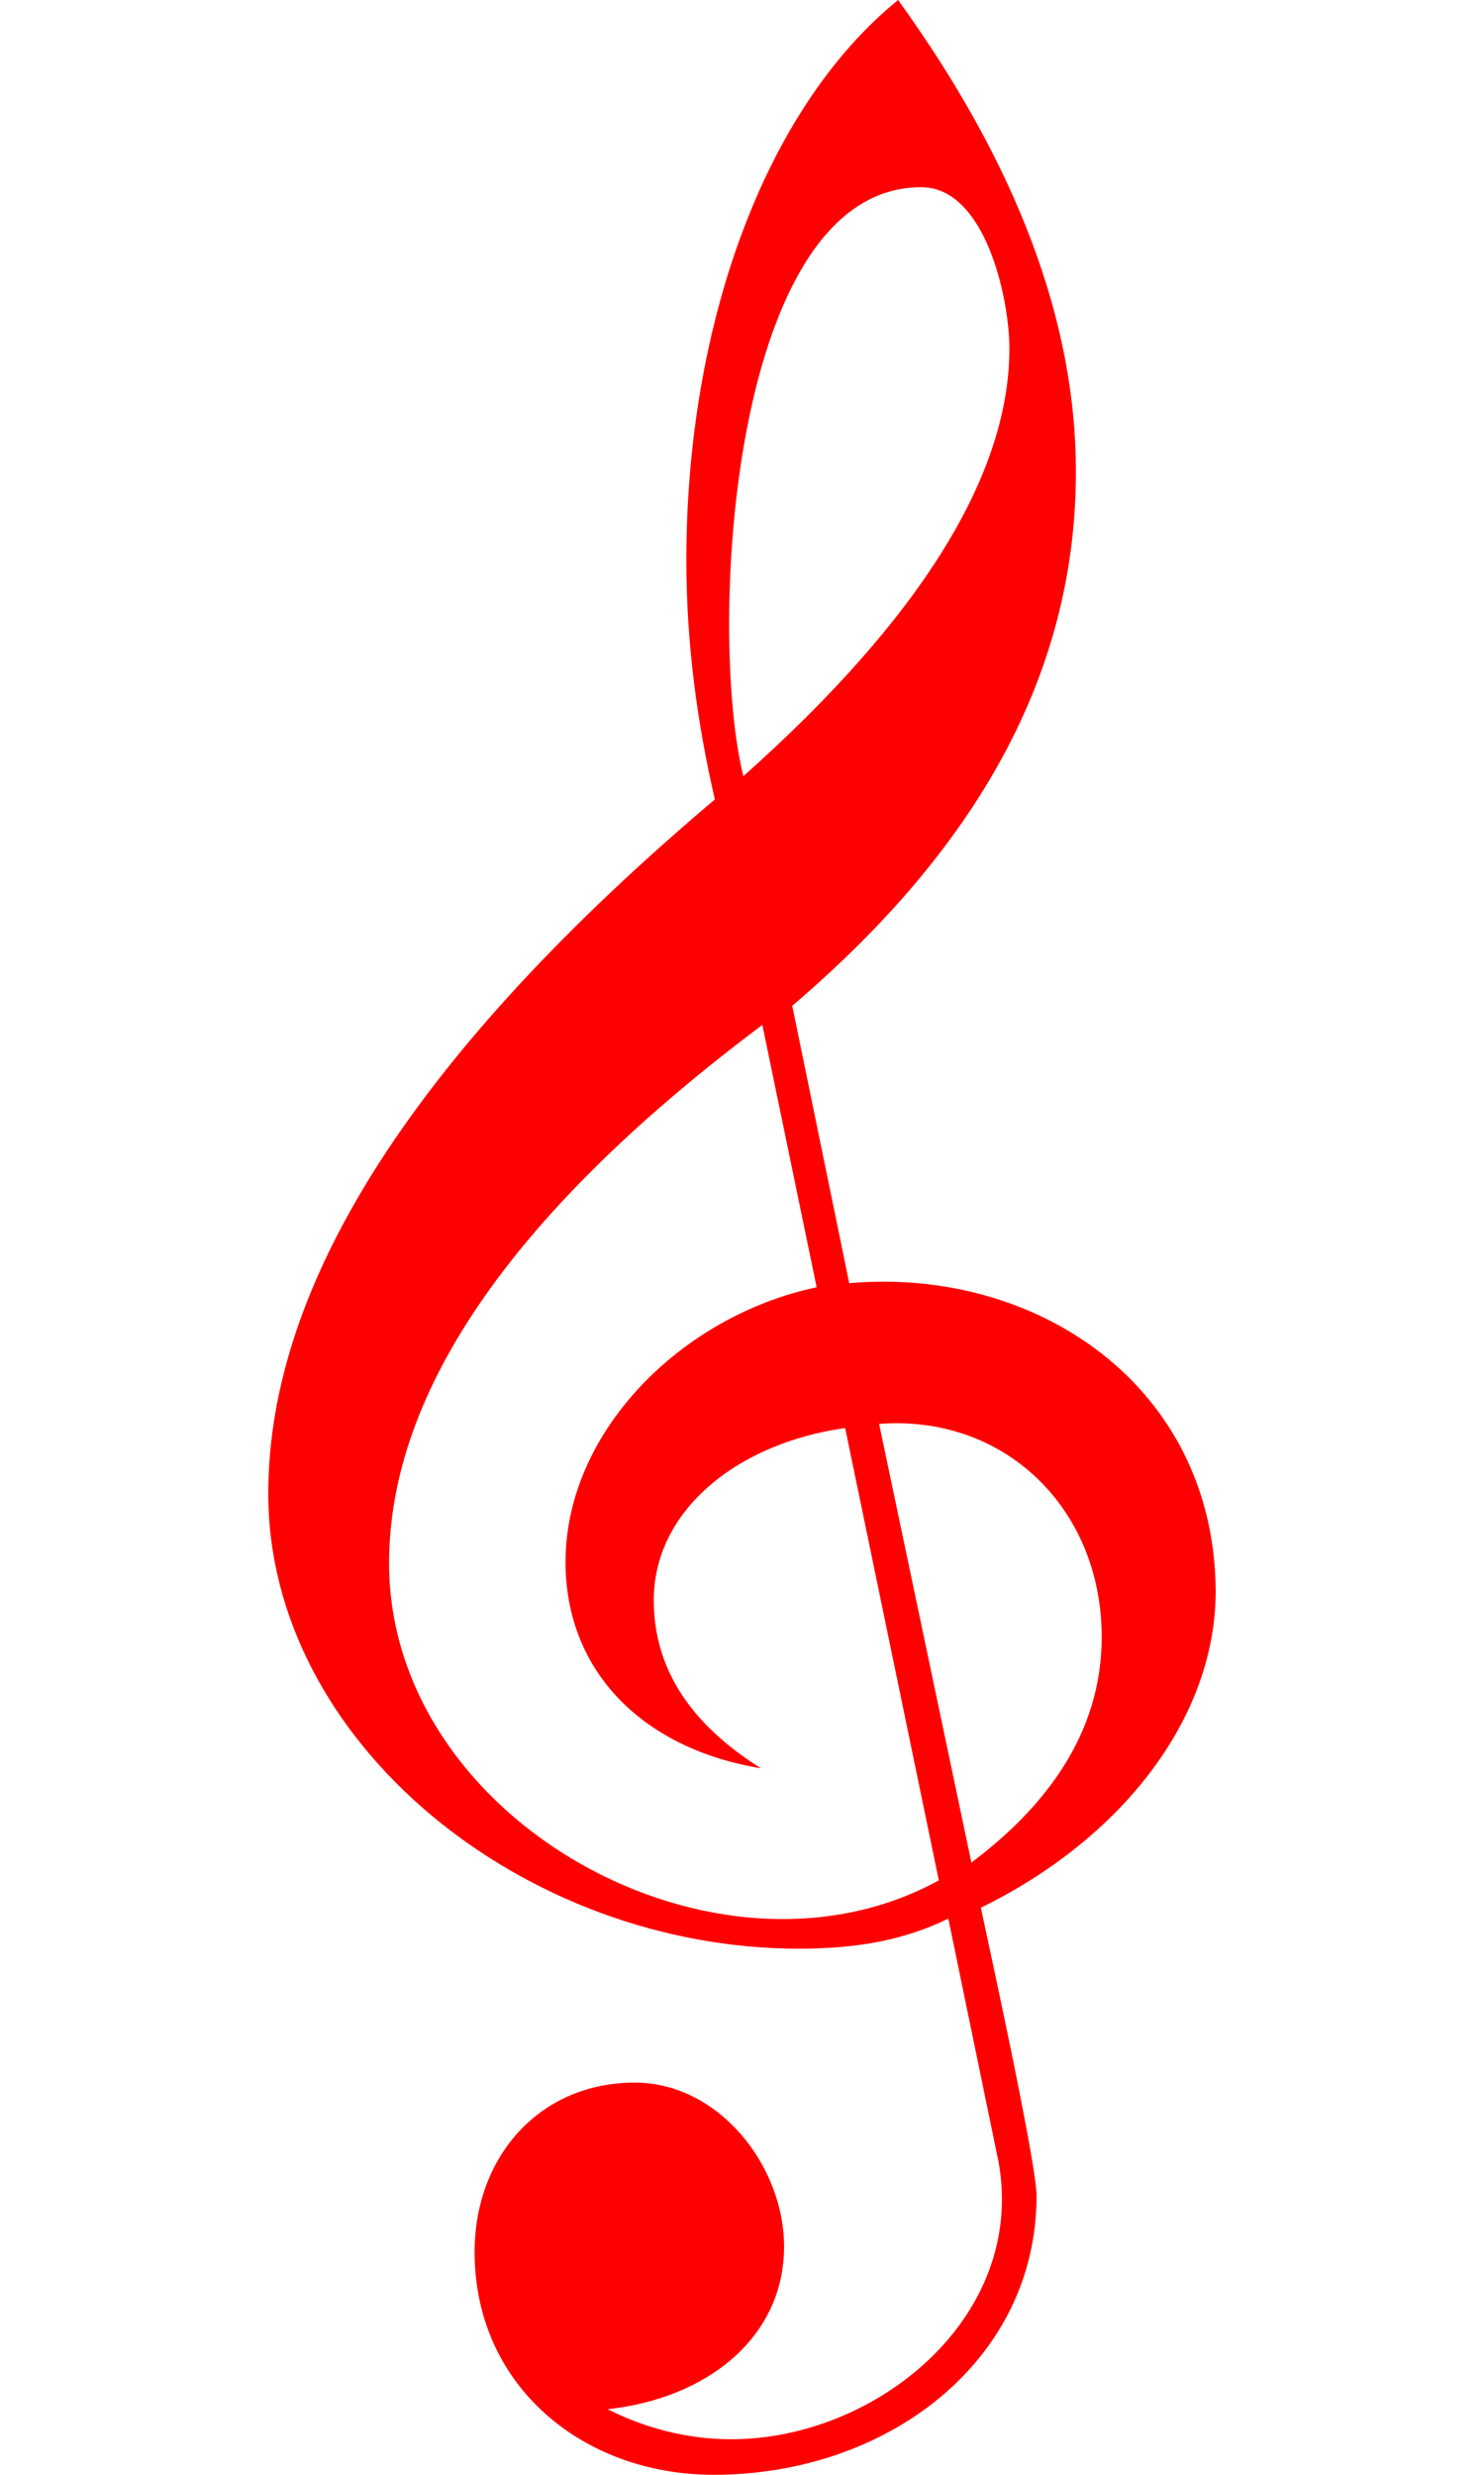 <?xml version="1.0" encoding="iso-8859-1"?>
<!-- Generator: Adobe Illustrator 18.1.1, SVG Export Plug-In . SVG Version: 6.00 Build 0)  -->
<svg version="1.1" id="Capa_1" xmlns="http://www.w3.org/2000/svg" x="0px"
     y="0px"
     width="30" height="50"
     viewBox="0 0 95 248" style="enable-background:new 0 0 25.8 25.8;" xml:space="preserve">
    <g>
        <path id="Vector"
              d="M58.252 128.588L52.536 100.789C71.999 84.219 80.981 66.553 80.981 47.245C80.981 32.318 75.129 16.57 63.152 0C49.678 10.955 41.92 32.729 41.92 56.146C41.92 64.499 43.009 72.442 44.778 80.11C14.971 105.308 0 128.451 0 149.676C0 174.6 25.587 195.278 53.216 195.278C59.341 195.278 63.968 194.319 68.188 192.265L73.224 216.641C76.031 232.176 60.986 244.44 46.411 244.44C42.056 244.44 37.837 243.344 34.026 241.427C44.097 240.331 51.719 234.169 51.719 225.131C51.719 217.051 45.186 208.698 36.748 208.698C27.221 208.698 20.688 216.093 20.688 225.679C20.688 239.099 31.576 248 44.642 248C62.199 248 77.034 236.497 77.034 220.064C77.034 216.504 71.59 191.991 71.454 191.17C85.473 184.322 95 172.272 95 159.399C94.843 138.883 77.048 126.943 58.252 128.588ZM65.466 18.761C71.919 18.761 74.312 29.938 74.312 34.92C74.312 47.655 65.329 62.034 47.636 77.782C44.045 63.331 46.292 18.761 65.466 18.761ZM12.113 156.66C12.113 139.132 25.043 121.056 49.541 102.706L54.986 128.998C41.375 131.874 29.807 143.514 29.807 156.523C29.807 167.616 37.701 175.284 49.405 177.202C42.192 172.683 38.653 167.068 38.653 160.358C38.653 151.32 47.092 144.61 57.844 143.103L67.235 188.431C45.049 200.606 12.113 182.493 12.113 156.66ZM70.501 186.65L61.246 142.692C73.757 141.724 83.567 151.091 83.567 164.055C83.567 172.683 79.076 180.214 70.501 186.65Z"
              fill="red"/>
    </g>

</svg>
